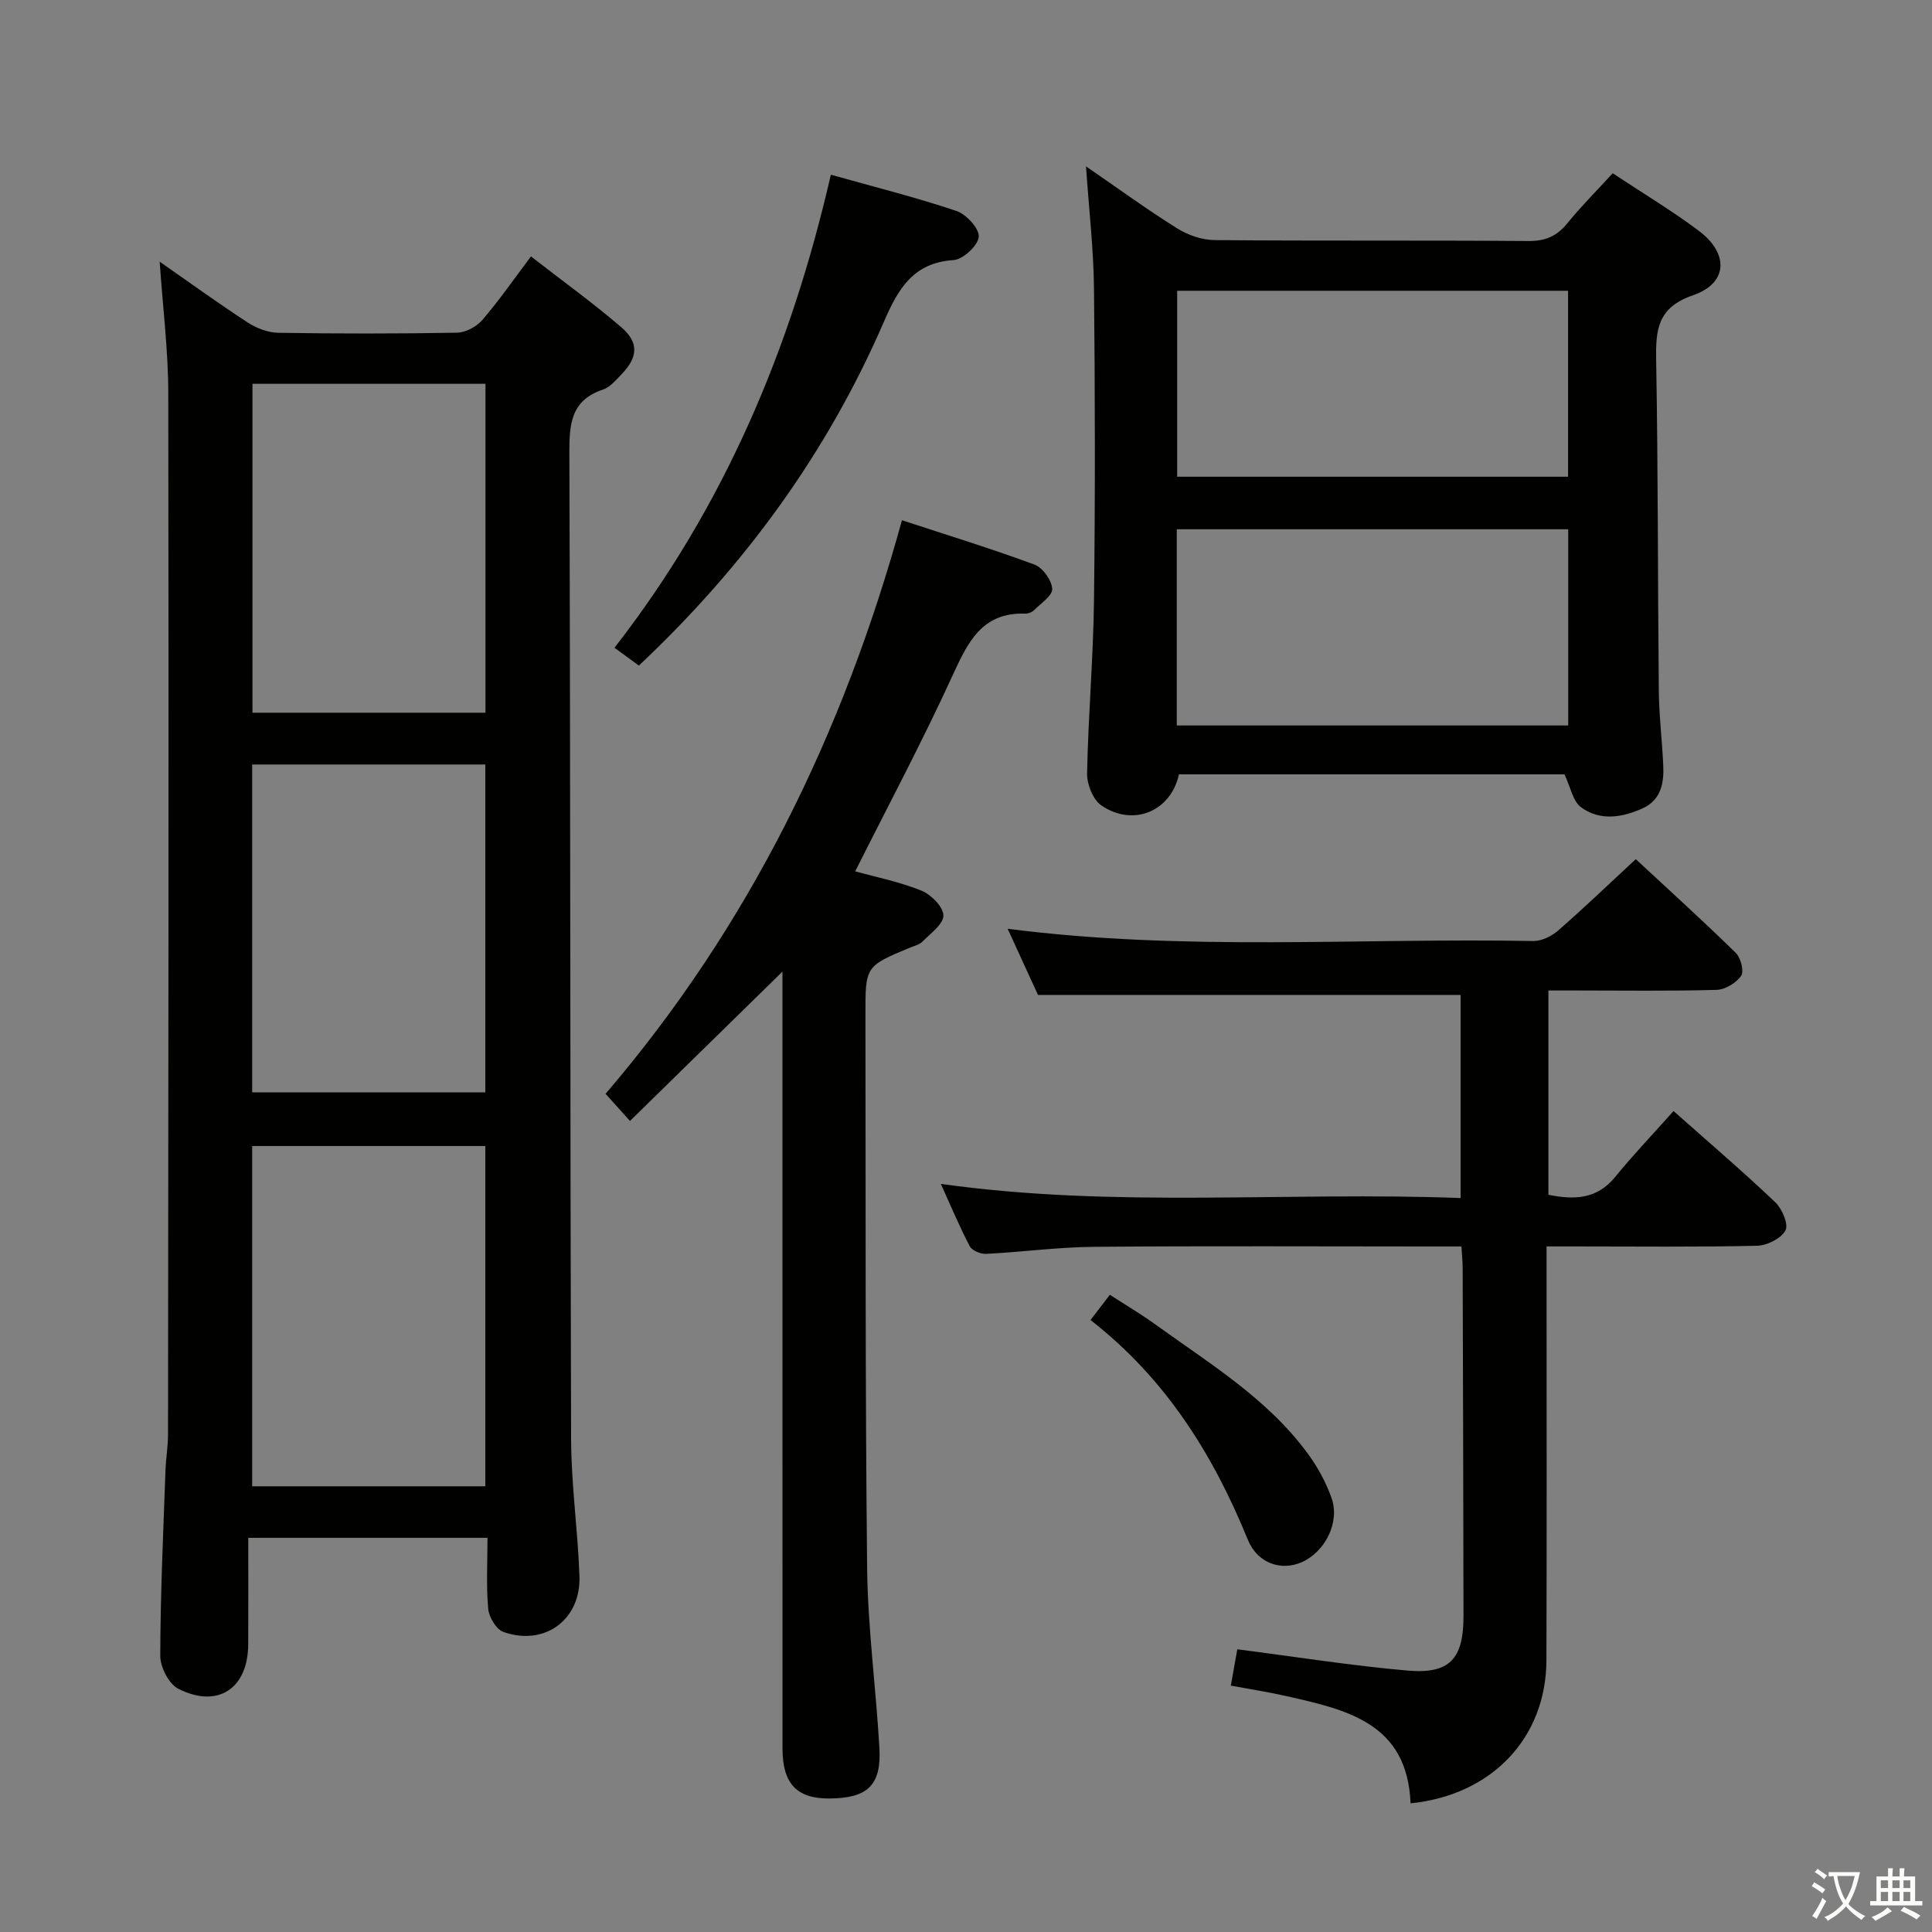 <svg enable-background="new 0 0 400 400" viewBox="0 0 400 400" xmlns="http://www.w3.org/2000/svg"><rect x="0" y="0" width="400" height="400" fill="#808080" stroke="none"/><path d="m377.9 391.2c-.2.3-.4.5-.6.8-.7-.6-1.4-1-2.2-1.5.2-.3.4-.5.5-.8.6.4 1.4.8 2.3 1.5zm-1.8 6.1c-.2-.2-.5-.4-.9-.6.4-.6.8-1.2 1.2-1.9s.7-1.3.9-1.9c.3.3.5.5.8.7-.7 1.3-1.4 2.6-2 3.7zm2.2-9c-.3.3-.5.5-.6.8-.6-.6-1.3-1.1-2-1.5.3-.3.5-.5.6-.7.6.5 1.3.9 2 1.4zm.3.2v-.9h2 4.5c-.3 1.3-.6 2.5-1 3.6s-.9 2.1-1.4 3c.4.5 1 1 1.6 1.4s1.2.8 1.9 1.1c-.3.2-.5.4-.8.8-.4-.3-1-.7-1.6-1.2s-1.2-1.1-1.6-1.6c-.5.6-1.1 1.1-1.7 1.6s-1.4.9-2.1 1.4c-.1-.3-.3-.5-.7-.8.6-.2 1.2-.5 1.9-1s1.4-1.1 2-1.8c-.5-.8-.9-1.6-1.2-2.5s-.6-2-.8-3.2c-.4.1-.7.1-1 .1zm2.5 2.7c.3 1 .7 1.7 1 2.2.3-.5.6-1.1 1-2s.6-1.9.9-3h-3.2-.4c.1.9.3 1.8.7 2.8z" fill="#fbfcfa"/><path d="m396.5 388.5v1.5 3.6h1.5v.9c-.4 0-1 0-1.7 0h-7.9c-.5 0-.9 0-1.2 0v-.9h1.3v-3.5c0-.7 0-1.2 0-1.6h2.4c0-.8 0-1.4 0-1.7h1c0 .3-.1.8-.1 1.7h1.5c0-.8 0-1.4 0-1.7h1c0 .3-.1.9-.1 1.7zm-8.2 9.2c-.2-.3-.5-.5-.8-.8.8-.3 1.4-.6 1.9-.9s1-.7 1.4-1.1c.3.3.6.5.9.8-1.6 1-2.8 1.6-3.4 2zm2.6-6.8v-1.6h-1.5v1.6zm0 2.7v-1.9h-1.5v1.9zm2.4-2.7v-1.6h-1.5v1.6zm0 2.7v-1.9h-1.5v1.9zm.2 2 .7-.8c.4.2.9.5 1.6.8s1.3.7 1.8 1c-.3.3-.5.5-.8.8-.4-.3-1.5-1-3.3-1.8zm2-4.7v-1.6h-1.4v1.6zm0 2.7v-1.9h-1.4v1.9z" fill="#fbfcfa"/><g fill="#010100"><path d="m33.06 54.18c6.28 4.38 12.16 8.64 18.24 12.6 1.82 1.18 4.19 2.09 6.32 2.12 12.33.2 24.66.2 36.99-.02 1.8-.03 4.05-1.24 5.25-2.63 3.45-4 6.46-8.37 10.07-13.16 6.43 5 12.74 9.56 18.64 14.6 3.76 3.21 3.54 6.26.1 9.81-1.15 1.19-2.36 2.66-3.82 3.15-6.77 2.27-6.99 7.3-6.97 13.37.24 67.99.15 135.97.36 203.96.03 9.46 1.4 18.9 1.73 28.36.31 9.03-7.23 14.54-15.74 11.54-1.47-.52-2.99-3.05-3.15-4.77-.43-4.76-.15-9.59-.15-14.72-16.32 0-32.23 0-49.53 0 0 7.29.03 14.68-.01 22.07-.05 9.14-6.29 13.33-14.48 9.18-1.95-.99-3.74-4.48-3.73-6.82.03-12.8.63-25.61 1.08-38.41.09-2.49.53-4.97.53-7.46.07-71.82.16-143.64.05-215.46 0-8.88-1.13-17.78-1.78-27.31zm19.15 253.54h48.27c0-23.64 0-47 0-70.45-16.25 0-32.15 0-48.27 0zm48.3-160.16c0-23.03 0-45.43 0-68.1-16.2 0-32.08 0-48.24 0v68.1zm-48.3 10.72v67.89h48.27c0-22.84 0-45.26 0-67.89-16.12 0-31.91 0-48.27 0z"/><path d="m292.04 373.36c-.66-16.68-13.26-19.38-25.71-22.2-3.68-.84-7.42-1.41-11.5-2.17.5-2.8.92-5.18 1.34-7.52 11.87 1.52 23.49 3.37 35.18 4.4 8.8.78 11.66-2.39 11.65-11.3-.03-23.99-.1-47.99-.17-71.98 0-1.3-.14-2.6-.25-4.52-2 0-3.77 0-5.54 0-23.5 0-46.99-.13-70.49.07-7.46.06-14.91 1.08-22.38 1.46-1.14.06-2.92-.68-3.4-1.59-2.13-4.07-3.9-8.32-5.98-12.9 36.01 5.07 71.63 1.56 107.61 2.93 0-14.41 0-28.3 0-42.05-28.78 0-57.64 0-87.49 0-1.7-3.7-3.92-8.55-6.29-13.7 36.6 4.73 72.75 1.86 108.8 2.54 1.72.03 3.8-.98 5.15-2.15 5.39-4.7 10.55-9.66 16.1-14.8 6.94 6.45 13.95 12.79 20.7 19.4 1.04 1.02 1.76 3.82 1.11 4.76-1.02 1.47-3.3 2.85-5.08 2.9-9.66.28-19.33.13-28.99.13-1.82 0-3.63 0-5.83 0v42.3c5.22 1.03 9.97 1.04 13.82-3.69 3.79-4.65 7.94-9 12.09-13.65 7.79 6.91 14.59 12.73 21.07 18.89 1.41 1.35 2.78 4.58 2.1 5.83-.91 1.67-3.8 3.12-5.88 3.17-12.49.29-24.99.14-37.49.14-1.8 0-3.6 0-6.09 0v6.22c0 26.5.06 52.99-.03 79.49-.07 15.96-11.2 27.88-28.13 29.59z"/><path d="m333.89 35.87c6.29 4.17 12.3 7.76 17.86 11.94 6.24 4.7 5.99 10.83-1.18 13.3-7.44 2.56-7.79 7.15-7.68 13.53.41 22.81.32 45.62.55 68.43.05 5.14.69 10.28.92 15.42.17 3.65-.48 7.14-4.24 8.85-4.26 1.94-8.85 2.69-12.8-.22-1.67-1.24-2.14-4.11-3.41-6.8-26.09 0-52.98 0-79.83 0-1.64 7.66-9.47 10.93-16.05 6.44-1.74-1.19-3.01-4.39-2.96-6.64.23-11.96 1.29-23.9 1.43-35.86.26-21.48.22-42.97 0-64.45-.08-8.11-1.03-16.21-1.65-25.36 6.69 4.59 12.65 8.95 18.9 12.85 2.24 1.4 5.14 2.39 7.75 2.41 21.65.19 43.3.02 64.95.19 3.52.03 5.91-1.01 8.08-3.71 2.82-3.47 6.01-6.65 9.36-10.32zm-90.25 114.33h81.04c0-13.8 0-27.2 0-40.62-27.16 0-53.99 0-81.04 0zm.08-90v38.5h80.93c0-13.01 0-25.72 0-38.5-27.11 0-53.86 0-80.93 0z"/><path d="m162 201.16c-10.59 10.37-20.87 20.44-31.57 30.92-2.03-2.26-3.42-3.81-5.05-5.62 29.71-34.7 49.18-74.53 61.36-118.75 9.29 3.05 18.45 5.86 27.43 9.18 1.7.63 3.56 3.21 3.68 5.01.09 1.4-2.35 3.02-3.77 4.44-.43.43-1.22.72-1.83.7-9.01-.28-11.89 5.98-15.08 12.92-6.28 13.7-13.38 27.03-20.11 40.44 4.35 1.21 9.21 2.17 13.72 4 1.99.81 4.52 3.35 4.54 5.13.03 1.8-2.67 3.72-4.34 5.42-.65.67-1.76.9-2.68 1.29-9.12 3.81-9.14 3.8-9.12 13.94.07 38.14-.06 76.28.35 114.42.13 12.43 1.83 24.84 2.54 37.28.44 7.73-2.43 10.42-10.33 10.48-6.75.05-9.72-3.05-9.73-10.3-.01-51.8-.01-103.6-.01-155.4 0-1.84 0-3.65 0-5.5z"/><path d="m172.02 36.17c9.21 2.59 17.73 4.72 26.03 7.52 2.03.68 4.75 3.67 4.59 5.35-.18 1.83-3.26 4.68-5.22 4.81-8.39.54-11.49 6.01-14.4 12.73-11.78 27.21-28.92 50.69-50.75 71.22-1.51-1.11-3.08-2.25-5.05-3.69 22.56-28.99 36.48-61.69 44.8-97.94z"/><path d="m225.78 273.3c1.47-1.92 2.55-3.33 4-5.23 3.31 2.14 6.55 4.05 9.58 6.25 11.17 8.07 23.1 15.29 31.43 26.67 2.04 2.78 3.76 5.94 4.9 9.18 1.77 5.02-1.35 11.15-6.21 13.28-4.15 1.82-9.11.31-11.15-4.71-7.2-17.69-17.06-33.39-32.55-45.44z"/></g></svg>